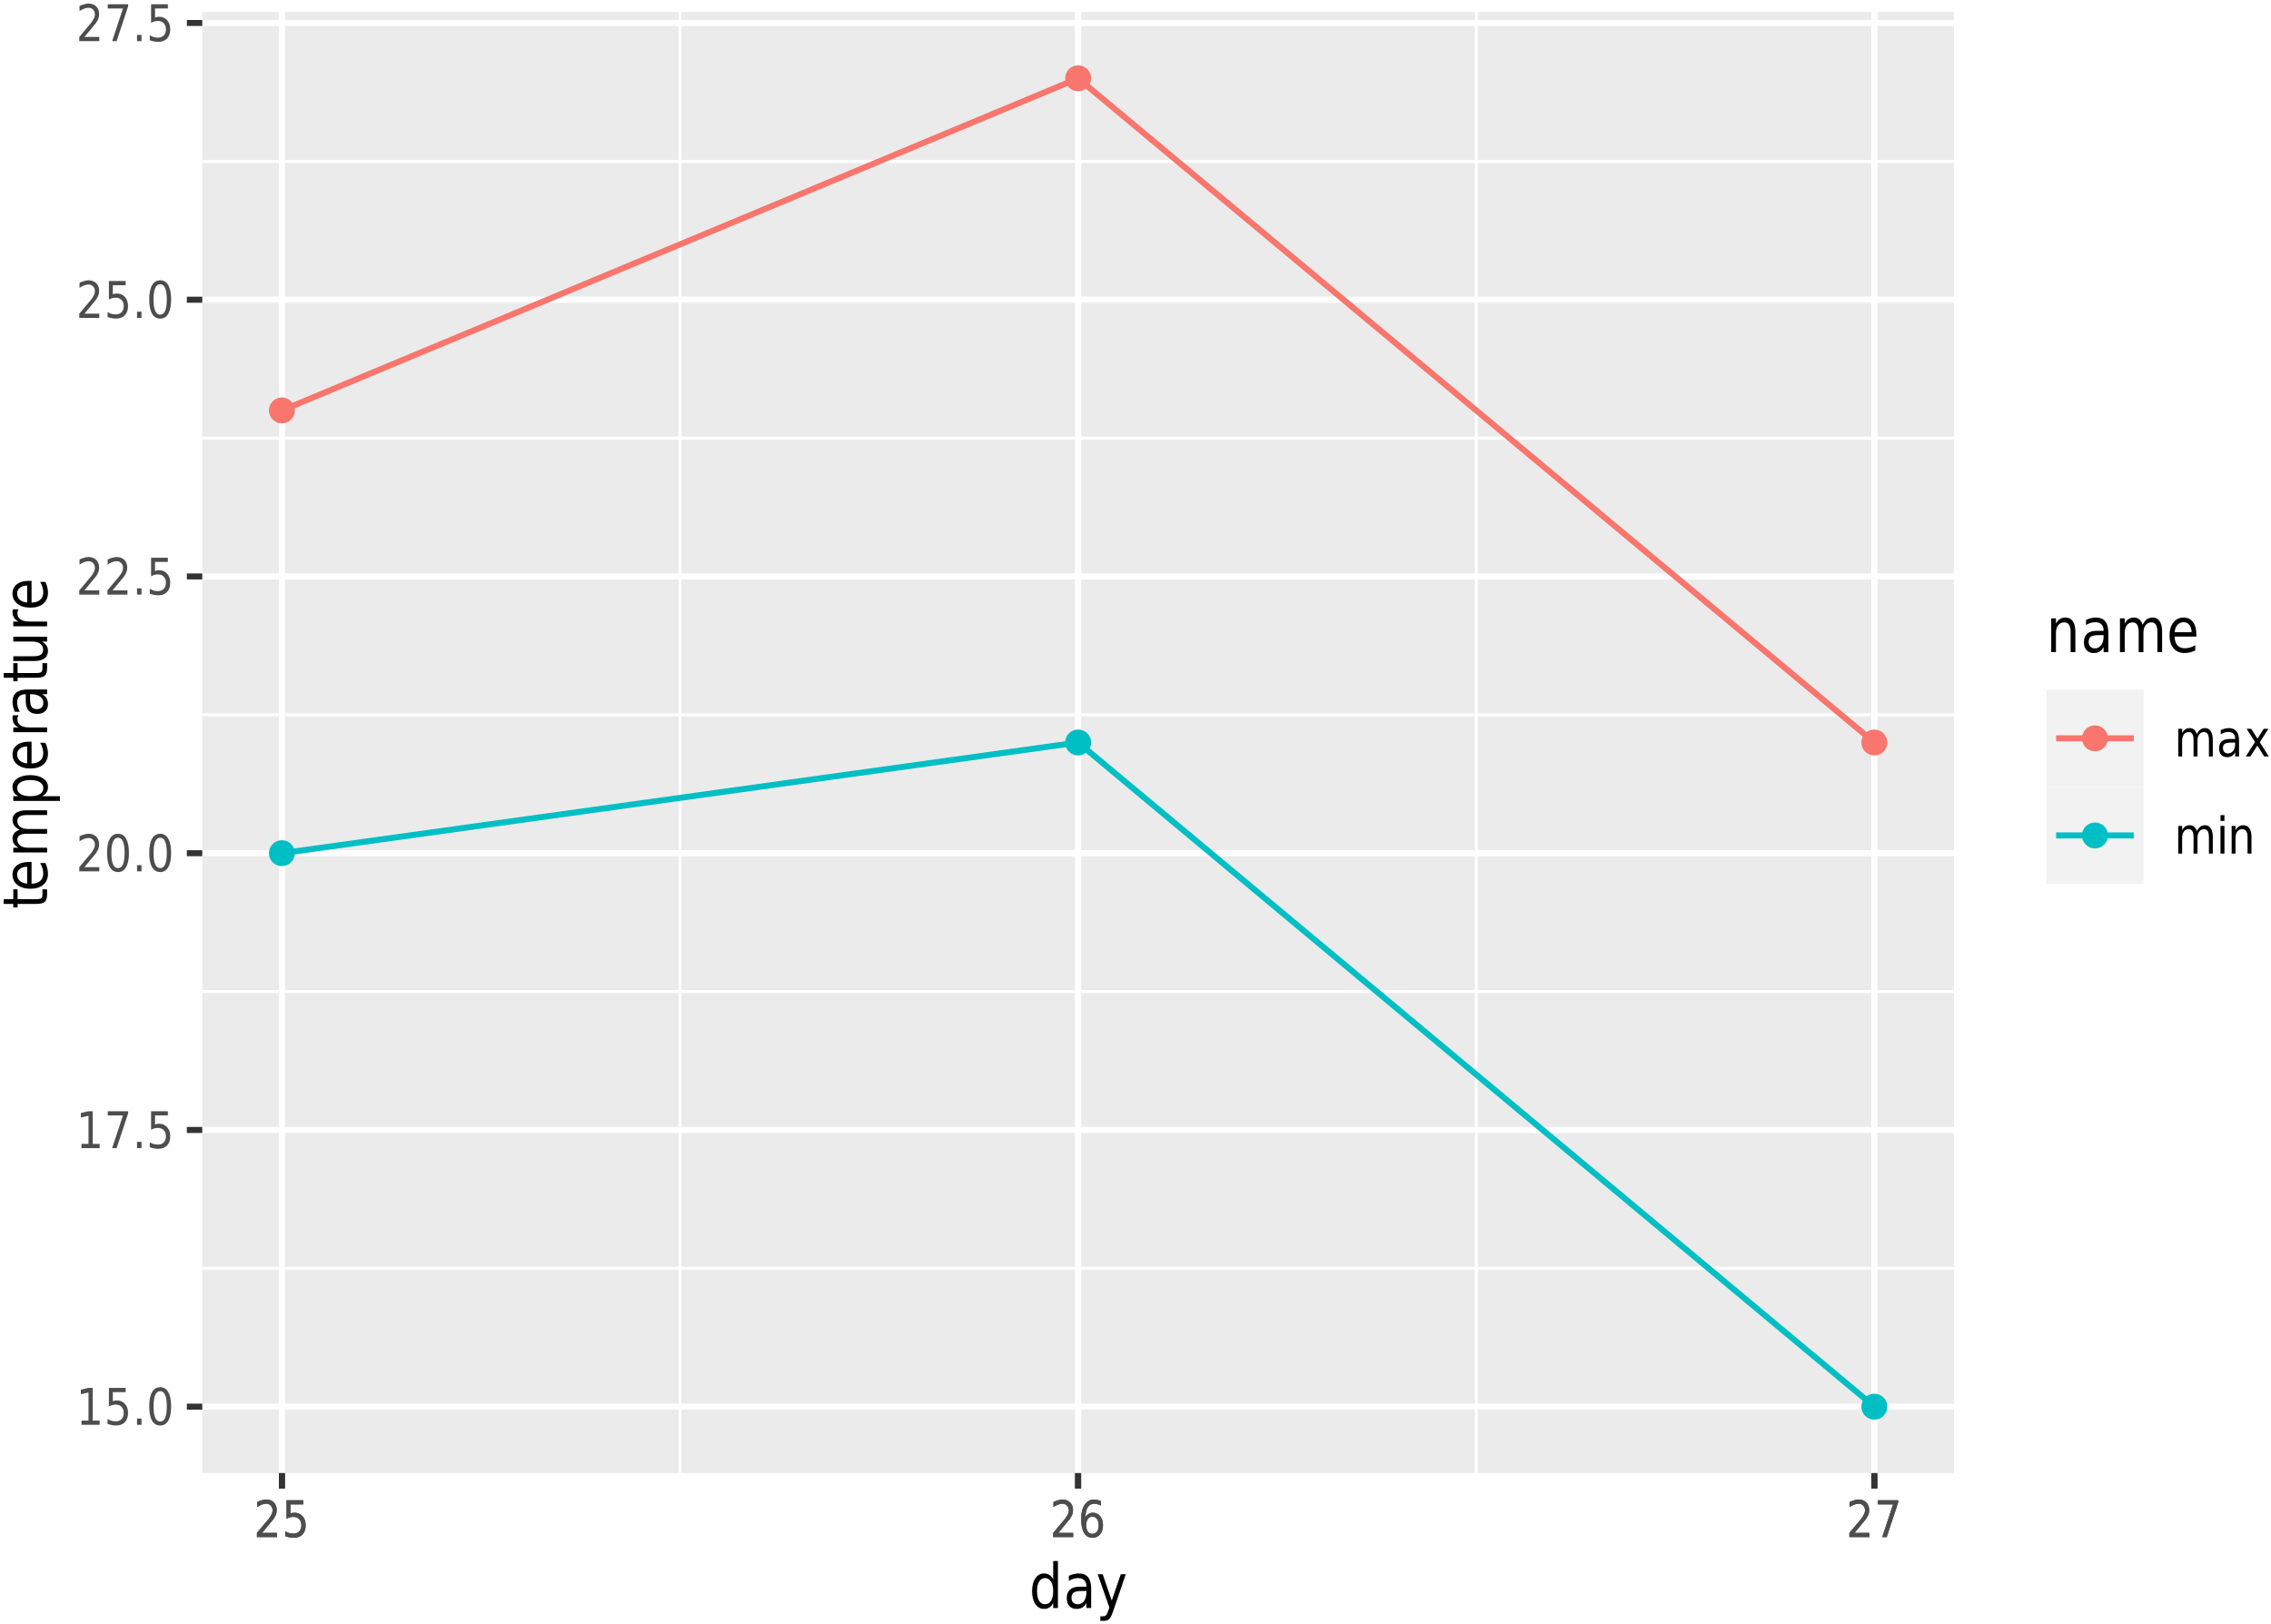 <?xml version="1.0" encoding="UTF-8"?>
<svg xmlns="http://www.w3.org/2000/svg" xmlns:xlink="http://www.w3.org/1999/xlink" width="404pt" height="289pt" viewBox="0 0 404 289" version="1.1">
<defs>
<g>
<symbol overflow="visible" id="glyph0-0">
<path style="stroke:none;" d="M 0.391 1.594 L 0.391 -6.344 L 4.234 -6.344 L 4.234 1.594 Z M 0.812 1.094 L 3.812 1.094 L 3.812 -5.844 L 0.812 -5.844 Z M 0.812 1.094 "/>
</symbol>
<symbol overflow="visible" id="glyph0-1">
<path style="stroke:none;" d="M 0.953 -0.75 L 2.203 -0.75 L 2.203 -5.75 L 0.844 -5.438 L 0.844 -6.25 L 2.188 -6.562 L 2.953 -6.562 L 2.953 -0.75 L 4.188 -0.75 L 4.188 0 L 0.953 0 Z M 0.953 -0.75 "/>
</symbol>
<symbol overflow="visible" id="glyph0-2">
<path style="stroke:none;" d="M 0.828 -6.562 L 3.812 -6.562 L 3.812 -5.812 L 1.531 -5.812 L 1.531 -4.203 C 1.633 -4.242 1.742 -4.273 1.859 -4.297 C 1.973 -4.328 2.082 -4.344 2.188 -4.344 C 2.812 -4.344 3.305 -4.141 3.672 -3.734 C 4.047 -3.336 4.234 -2.797 4.234 -2.109 C 4.234 -1.398 4.039 -0.848 3.656 -0.453 C 3.281 -0.066 2.754 0.125 2.078 0.125 C 1.836 0.125 1.594 0.098 1.344 0.047 C 1.102 0.004 0.852 -0.062 0.594 -0.156 L 0.594 -1.047 C 0.82 -0.898 1.055 -0.789 1.297 -0.719 C 1.535 -0.656 1.789 -0.625 2.062 -0.625 C 2.488 -0.625 2.828 -0.754 3.078 -1.016 C 3.336 -1.285 3.469 -1.648 3.469 -2.109 C 3.469 -2.566 3.336 -2.926 3.078 -3.188 C 2.828 -3.457 2.488 -3.594 2.062 -3.594 C 1.852 -3.594 1.645 -3.566 1.438 -3.516 C 1.238 -3.461 1.035 -3.379 0.828 -3.266 Z M 0.828 -6.562 "/>
</symbol>
<symbol overflow="visible" id="glyph0-3">
<path style="stroke:none;" d="M 0.828 -1.109 L 1.625 -1.109 L 1.625 0 L 0.828 0 Z M 0.828 -1.109 "/>
</symbol>
<symbol overflow="visible" id="glyph0-4">
<path style="stroke:none;" d="M 2.453 -5.984 C 2.055 -5.984 1.758 -5.754 1.562 -5.297 C 1.363 -4.848 1.266 -4.176 1.266 -3.281 C 1.266 -2.375 1.363 -1.695 1.562 -1.25 C 1.758 -0.801 2.055 -0.578 2.453 -0.578 C 2.848 -0.578 3.141 -0.801 3.328 -1.25 C 3.523 -1.695 3.625 -2.375 3.625 -3.281 C 3.625 -4.176 3.523 -4.848 3.328 -5.297 C 3.141 -5.754 2.848 -5.984 2.453 -5.984 Z M 2.453 -6.688 C 3.078 -6.688 3.555 -6.395 3.891 -5.812 C 4.223 -5.227 4.391 -4.383 4.391 -3.281 C 4.391 -2.176 4.223 -1.332 3.891 -0.75 C 3.555 -0.164 3.078 0.125 2.453 0.125 C 1.816 0.125 1.332 -0.164 1 -0.75 C 0.664 -1.332 0.5 -2.176 0.5 -3.281 C 0.5 -4.383 0.664 -5.227 1 -5.812 C 1.332 -6.395 1.816 -6.688 2.453 -6.688 Z M 2.453 -6.688 "/>
</symbol>
<symbol overflow="visible" id="glyph0-5">
<path style="stroke:none;" d="M 0.625 -6.562 L 4.25 -6.562 L 4.25 -6.188 L 2.203 0 L 1.406 0 L 3.328 -5.812 L 0.625 -5.812 Z M 0.625 -6.562 "/>
</symbol>
<symbol overflow="visible" id="glyph0-6">
<path style="stroke:none;" d="M 1.484 -0.75 L 4.125 -0.75 L 4.125 0 L 0.562 0 L 0.562 -0.75 C 0.852 -1.094 1.242 -1.555 1.734 -2.141 C 2.234 -2.734 2.551 -3.113 2.688 -3.281 C 2.926 -3.602 3.094 -3.875 3.188 -4.094 C 3.289 -4.32 3.344 -4.539 3.344 -4.75 C 3.344 -5.102 3.234 -5.391 3.016 -5.609 C 2.805 -5.828 2.535 -5.938 2.203 -5.938 C 1.961 -5.938 1.707 -5.883 1.438 -5.781 C 1.176 -5.688 0.898 -5.539 0.609 -5.344 L 0.609 -6.25 C 0.91 -6.383 1.191 -6.488 1.453 -6.562 C 1.723 -6.645 1.969 -6.688 2.188 -6.688 C 2.77 -6.688 3.234 -6.516 3.578 -6.172 C 3.922 -5.828 4.094 -5.375 4.094 -4.812 C 4.094 -4.539 4.051 -4.281 3.969 -4.031 C 3.883 -3.789 3.727 -3.508 3.5 -3.188 C 3.438 -3.102 3.234 -2.859 2.891 -2.453 C 2.555 -2.047 2.086 -1.477 1.484 -0.75 Z M 1.484 -0.75 "/>
</symbol>
<symbol overflow="visible" id="glyph0-7">
<path style="stroke:none;" d="M 2.547 -3.641 C 2.203 -3.641 1.93 -3.5 1.734 -3.219 C 1.535 -2.945 1.438 -2.578 1.438 -2.109 C 1.438 -1.629 1.535 -1.254 1.734 -0.984 C 1.93 -0.711 2.203 -0.578 2.547 -0.578 C 2.879 -0.578 3.145 -0.711 3.344 -0.984 C 3.551 -1.254 3.656 -1.629 3.656 -2.109 C 3.656 -2.578 3.551 -2.945 3.344 -3.219 C 3.145 -3.5 2.879 -3.641 2.547 -3.641 Z M 4.047 -6.422 L 4.047 -5.609 C 3.859 -5.711 3.664 -5.789 3.469 -5.844 C 3.281 -5.906 3.086 -5.938 2.891 -5.938 C 2.391 -5.938 2.004 -5.738 1.734 -5.344 C 1.473 -4.945 1.328 -4.348 1.297 -3.547 C 1.441 -3.797 1.625 -3.988 1.844 -4.125 C 2.07 -4.27 2.32 -4.344 2.594 -4.344 C 3.156 -4.344 3.598 -4.141 3.922 -3.734 C 4.254 -3.336 4.422 -2.797 4.422 -2.109 C 4.422 -1.43 4.25 -0.891 3.906 -0.484 C 3.562 -0.078 3.109 0.125 2.547 0.125 C 1.891 0.125 1.391 -0.164 1.047 -0.75 C 0.703 -1.332 0.531 -2.176 0.531 -3.281 C 0.531 -4.312 0.738 -5.133 1.156 -5.75 C 1.582 -6.375 2.148 -6.688 2.859 -6.688 C 3.055 -6.688 3.25 -6.66 3.438 -6.609 C 3.633 -6.566 3.836 -6.504 4.047 -6.422 Z M 4.047 -6.422 "/>
</symbol>
<symbol overflow="visible" id="glyph0-8">
<path style="stroke:none;" d="M 4 -3.984 C 4.176 -4.336 4.383 -4.602 4.625 -4.781 C 4.863 -4.957 5.145 -5.047 5.469 -5.047 C 5.914 -5.047 6.254 -4.863 6.484 -4.5 C 6.723 -4.145 6.844 -3.633 6.844 -2.969 L 6.844 0 L 6.156 0 L 6.156 -2.938 C 6.156 -3.414 6.082 -3.77 5.938 -4 C 5.789 -4.227 5.57 -4.344 5.281 -4.344 C 4.926 -4.344 4.645 -4.203 4.438 -3.922 C 4.227 -3.641 4.125 -3.258 4.125 -2.781 L 4.125 0 L 3.422 0 L 3.422 -2.938 C 3.422 -3.414 3.348 -3.77 3.203 -4 C 3.066 -4.227 2.848 -4.344 2.547 -4.344 C 2.191 -4.344 1.91 -4.203 1.703 -3.922 C 1.492 -3.641 1.391 -3.258 1.391 -2.781 L 1.391 0 L 0.703 0 L 0.703 -4.922 L 1.391 -4.922 L 1.391 -4.156 C 1.547 -4.457 1.734 -4.68 1.953 -4.828 C 2.18 -4.973 2.445 -5.047 2.75 -5.047 C 3.051 -5.047 3.312 -4.953 3.531 -4.766 C 3.75 -4.586 3.906 -4.328 4 -3.984 Z M 4 -3.984 "/>
</symbol>
<symbol overflow="visible" id="glyph0-9">
<path style="stroke:none;" d="M 2.641 -2.469 C 2.078 -2.469 1.688 -2.395 1.469 -2.25 C 1.258 -2.102 1.156 -1.848 1.156 -1.484 C 1.156 -1.203 1.234 -0.973 1.391 -0.797 C 1.555 -0.629 1.781 -0.547 2.062 -0.547 C 2.445 -0.547 2.754 -0.703 2.984 -1.016 C 3.211 -1.336 3.328 -1.766 3.328 -2.297 L 3.328 -2.469 Z M 4.016 -2.812 L 4.016 0 L 3.328 0 L 3.328 -0.75 C 3.172 -0.445 2.973 -0.223 2.734 -0.078 C 2.504 0.055 2.219 0.125 1.875 0.125 C 1.438 0.125 1.094 -0.016 0.844 -0.297 C 0.594 -0.578 0.469 -0.957 0.469 -1.438 C 0.469 -1.988 0.625 -2.406 0.938 -2.688 C 1.258 -2.969 1.734 -3.109 2.359 -3.109 L 3.328 -3.109 L 3.328 -3.188 C 3.328 -3.562 3.223 -3.848 3.016 -4.047 C 2.805 -4.254 2.508 -4.359 2.125 -4.359 C 1.883 -4.359 1.648 -4.32 1.422 -4.25 C 1.203 -4.188 0.984 -4.086 0.766 -3.953 L 0.766 -4.703 C 1.023 -4.816 1.27 -4.898 1.5 -4.953 C 1.738 -5.016 1.973 -5.047 2.203 -5.047 C 2.816 -5.047 3.27 -4.859 3.562 -4.484 C 3.863 -4.117 4.016 -3.562 4.016 -2.812 Z M 4.016 -2.812 "/>
</symbol>
<symbol overflow="visible" id="glyph0-10">
<path style="stroke:none;" d="M 4.234 -4.922 L 2.703 -2.531 L 4.312 0 L 3.484 0 L 2.266 -1.938 L 1.031 0 L 0.219 0 L 1.859 -2.578 L 0.359 -4.922 L 1.172 -4.922 L 2.297 -3.172 L 3.406 -4.922 Z M 4.234 -4.922 "/>
</symbol>
<symbol overflow="visible" id="glyph0-11">
<path style="stroke:none;" d="M 0.719 -4.922 L 1.422 -4.922 L 1.422 0 L 0.719 0 Z M 0.719 -6.844 L 1.422 -6.844 L 1.422 -5.812 L 0.719 -5.812 Z M 0.719 -6.844 "/>
</symbol>
<symbol overflow="visible" id="glyph0-12">
<path style="stroke:none;" d="M 4.234 -2.969 L 4.234 0 L 3.531 0 L 3.531 -2.938 C 3.531 -3.406 3.453 -3.754 3.297 -3.984 C 3.141 -4.223 2.91 -4.344 2.609 -4.344 C 2.234 -4.344 1.938 -4.203 1.719 -3.922 C 1.5 -3.641 1.391 -3.258 1.391 -2.781 L 1.391 0 L 0.703 0 L 0.703 -4.922 L 1.391 -4.922 L 1.391 -4.156 C 1.555 -4.445 1.75 -4.664 1.969 -4.812 C 2.195 -4.969 2.457 -5.047 2.75 -5.047 C 3.238 -5.047 3.609 -4.867 3.859 -4.516 C 4.109 -4.16 4.234 -3.645 4.234 -2.969 Z M 4.234 -2.969 "/>
</symbol>
<symbol overflow="visible" id="glyph1-0">
<path style="stroke:none;" d="M 0.469 1.938 L 0.469 -7.75 L 5.172 -7.75 L 5.172 1.938 Z M 1 1.328 L 4.641 1.328 L 4.641 -7.141 L 1 -7.141 Z M 1 1.328 "/>
</symbol>
<symbol overflow="visible" id="glyph1-1">
<path style="stroke:none;" d="M 4.266 -5.109 L 4.266 -8.359 L 5.109 -8.359 L 5.109 0 L 4.266 0 L 4.266 -0.906 C 4.086 -0.539 3.863 -0.27 3.594 -0.094 C 3.32 0.07 3 0.156 2.625 0.156 C 2 0.156 1.488 -0.129 1.094 -0.703 C 0.707 -1.285 0.516 -2.051 0.516 -3 C 0.516 -3.945 0.707 -4.707 1.094 -5.281 C 1.488 -5.863 2 -6.156 2.625 -6.156 C 3 -6.156 3.32 -6.066 3.594 -5.891 C 3.863 -5.723 4.086 -5.461 4.266 -5.109 Z M 1.391 -3 C 1.391 -2.27 1.516 -1.695 1.766 -1.281 C 2.023 -0.875 2.379 -0.672 2.828 -0.672 C 3.273 -0.672 3.625 -0.875 3.875 -1.281 C 4.133 -1.695 4.266 -2.27 4.266 -3 C 4.266 -3.727 4.133 -4.297 3.875 -4.703 C 3.625 -5.117 3.273 -5.328 2.828 -5.328 C 2.379 -5.328 2.023 -5.117 1.766 -4.703 C 1.516 -4.297 1.391 -3.727 1.391 -3 Z M 1.391 -3 "/>
</symbol>
<symbol overflow="visible" id="glyph1-2">
<path style="stroke:none;" d="M 3.219 -3.031 C 2.539 -3.031 2.066 -2.938 1.797 -2.75 C 1.535 -2.562 1.406 -2.25 1.406 -1.812 C 1.406 -1.469 1.504 -1.191 1.703 -0.984 C 1.898 -0.773 2.172 -0.672 2.516 -0.672 C 2.984 -0.672 3.359 -0.863 3.641 -1.25 C 3.922 -1.645 4.062 -2.16 4.062 -2.797 L 4.062 -3.031 Z M 4.906 -3.438 L 4.906 0 L 4.062 0 L 4.062 -0.906 C 3.875 -0.539 3.633 -0.27 3.344 -0.094 C 3.051 0.07 2.695 0.156 2.281 0.156 C 1.758 0.156 1.344 -0.016 1.031 -0.359 C 0.719 -0.703 0.562 -1.164 0.562 -1.75 C 0.562 -2.426 0.754 -2.938 1.141 -3.281 C 1.535 -3.625 2.113 -3.797 2.875 -3.797 L 4.062 -3.797 L 4.062 -3.891 C 4.062 -4.348 3.93 -4.703 3.672 -4.953 C 3.422 -5.203 3.066 -5.328 2.609 -5.328 C 2.305 -5.328 2.016 -5.285 1.734 -5.203 C 1.461 -5.117 1.195 -4.992 0.938 -4.828 L 0.938 -5.734 C 1.25 -5.879 1.551 -5.984 1.844 -6.047 C 2.133 -6.117 2.414 -6.156 2.688 -6.156 C 3.438 -6.156 3.992 -5.93 4.359 -5.484 C 4.723 -5.035 4.906 -4.352 4.906 -3.438 Z M 4.906 -3.438 "/>
</symbol>
<symbol overflow="visible" id="glyph1-3">
<path style="stroke:none;" d="M 3.031 0.562 C 2.789 1.281 2.555 1.742 2.328 1.953 C 2.098 2.172 1.797 2.281 1.422 2.281 L 0.75 2.281 L 0.75 1.469 L 1.234 1.469 C 1.473 1.469 1.656 1.398 1.781 1.266 C 1.906 1.141 2.047 0.836 2.203 0.359 L 2.359 -0.094 L 0.281 -6.016 L 1.172 -6.016 L 2.781 -1.312 L 4.391 -6.016 L 5.281 -6.016 Z M 3.031 0.562 "/>
</symbol>
<symbol overflow="visible" id="glyph1-4">
<path style="stroke:none;" d="M 5.156 -3.625 L 5.156 0 L 4.312 0 L 4.312 -3.594 C 4.312 -4.164 4.219 -4.594 4.031 -4.875 C 3.844 -5.156 3.555 -5.297 3.172 -5.297 C 2.723 -5.297 2.363 -5.125 2.094 -4.781 C 1.832 -4.445 1.703 -3.988 1.703 -3.406 L 1.703 0 L 0.859 0 L 0.859 -6.016 L 1.703 -6.016 L 1.703 -5.078 C 1.898 -5.441 2.133 -5.711 2.406 -5.891 C 2.688 -6.066 3.004 -6.156 3.359 -6.156 C 3.953 -6.156 4.398 -5.941 4.703 -5.516 C 5.004 -5.086 5.156 -4.457 5.156 -3.625 Z M 5.156 -3.625 "/>
</symbol>
<symbol overflow="visible" id="glyph1-5">
<path style="stroke:none;" d="M 4.891 -4.859 C 5.098 -5.305 5.348 -5.633 5.641 -5.844 C 5.941 -6.051 6.289 -6.156 6.688 -6.156 C 7.219 -6.156 7.629 -5.938 7.922 -5.5 C 8.211 -5.062 8.359 -4.438 8.359 -3.625 L 8.359 0 L 7.516 0 L 7.516 -3.594 C 7.516 -4.176 7.426 -4.602 7.25 -4.875 C 7.07 -5.156 6.805 -5.297 6.453 -5.297 C 6.016 -5.297 5.664 -5.125 5.406 -4.781 C 5.156 -4.445 5.031 -3.988 5.031 -3.406 L 5.031 0 L 4.188 0 L 4.188 -3.594 C 4.188 -4.176 4.098 -4.602 3.922 -4.875 C 3.742 -5.156 3.473 -5.297 3.109 -5.297 C 2.68 -5.297 2.336 -5.125 2.078 -4.781 C 1.828 -4.445 1.703 -3.988 1.703 -3.406 L 1.703 0 L 0.859 0 L 0.859 -6.016 L 1.703 -6.016 L 1.703 -5.078 C 1.898 -5.453 2.129 -5.723 2.391 -5.891 C 2.66 -6.066 2.984 -6.156 3.359 -6.156 C 3.734 -6.156 4.051 -6.047 4.312 -5.828 C 4.57 -5.609 4.766 -5.285 4.891 -4.859 Z M 4.891 -4.859 "/>
</symbol>
<symbol overflow="visible" id="glyph1-6">
<path style="stroke:none;" d="M 5.281 -3.25 L 5.281 -2.766 L 1.406 -2.766 C 1.438 -2.086 1.609 -1.57 1.922 -1.219 C 2.234 -0.863 2.672 -0.688 3.234 -0.688 C 3.555 -0.688 3.867 -0.734 4.172 -0.828 C 4.484 -0.922 4.789 -1.055 5.094 -1.234 L 5.094 -0.312 C 4.789 -0.156 4.477 -0.039 4.156 0.031 C 3.832 0.113 3.508 0.156 3.188 0.156 C 2.363 0.156 1.711 -0.117 1.234 -0.672 C 0.754 -1.234 0.516 -1.992 0.516 -2.953 C 0.516 -3.93 0.742 -4.707 1.203 -5.281 C 1.66 -5.863 2.273 -6.156 3.047 -6.156 C 3.734 -6.156 4.273 -5.895 4.672 -5.375 C 5.078 -4.852 5.281 -4.145 5.281 -3.25 Z M 4.438 -3.547 C 4.438 -4.086 4.305 -4.52 4.047 -4.844 C 3.797 -5.164 3.461 -5.328 3.047 -5.328 C 2.578 -5.328 2.203 -5.172 1.922 -4.859 C 1.641 -4.547 1.473 -4.109 1.422 -3.547 Z M 4.438 -3.547 "/>
</symbol>
<symbol overflow="visible" id="glyph2-0">
<path style="stroke:none;" d="M 1.938 -0.469 L -7.75 -0.469 L -7.75 -5.172 L 1.938 -5.172 Z M 1.328 -1 L 1.328 -4.641 L -7.141 -4.641 L -7.141 -1 Z M 1.328 -1 "/>
</symbol>
<symbol overflow="visible" id="glyph2-1">
<path style="stroke:none;" d="M -7.719 -1.719 L -6.016 -1.719 L -6.016 -3.469 L -5.25 -3.469 L -5.25 -1.719 L -1.984 -1.719 C -1.492 -1.719 -1.176 -1.773 -1.031 -1.891 C -0.895 -2.004 -0.828 -2.238 -0.828 -2.594 L -0.828 -3.469 L 0 -3.469 L 0 -2.594 C 0 -1.938 -0.141 -1.484 -0.422 -1.234 C -0.711 -0.992 -1.234 -0.875 -1.984 -0.875 L -5.25 -0.875 L -5.25 -0.25 L -6.016 -0.25 L -6.016 -0.875 L -7.719 -0.875 Z M -7.719 -1.719 "/>
</symbol>
<symbol overflow="visible" id="glyph2-2">
<path style="stroke:none;" d="M -3.25 -5.281 L -2.766 -5.281 L -2.766 -1.406 C -2.086 -1.438 -1.57 -1.609 -1.219 -1.922 C -0.863 -2.234 -0.688 -2.672 -0.688 -3.234 C -0.688 -3.555 -0.734 -3.867 -0.828 -4.172 C -0.922 -4.484 -1.055 -4.789 -1.234 -5.094 L -0.312 -5.094 C -0.156 -4.789 -0.039 -4.477 0.031 -4.156 C 0.113 -3.832 0.156 -3.508 0.156 -3.188 C 0.156 -2.363 -0.117 -1.711 -0.672 -1.234 C -1.234 -0.754 -1.992 -0.516 -2.953 -0.516 C -3.93 -0.516 -4.707 -0.742 -5.281 -1.203 C -5.863 -1.66 -6.156 -2.273 -6.156 -3.047 C -6.156 -3.734 -5.895 -4.273 -5.375 -4.672 C -4.852 -5.078 -4.145 -5.281 -3.25 -5.281 Z M -3.547 -4.438 C -4.086 -4.438 -4.52 -4.305 -4.844 -4.047 C -5.164 -3.797 -5.328 -3.461 -5.328 -3.047 C -5.328 -2.578 -5.172 -2.203 -4.859 -1.922 C -4.547 -1.641 -4.109 -1.473 -3.547 -1.422 Z M -3.547 -4.438 "/>
</symbol>
<symbol overflow="visible" id="glyph2-3">
<path style="stroke:none;" d="M -4.859 -4.891 C -5.305 -5.098 -5.633 -5.348 -5.844 -5.641 C -6.051 -5.941 -6.156 -6.289 -6.156 -6.688 C -6.156 -7.219 -5.938 -7.629 -5.5 -7.922 C -5.062 -8.211 -4.438 -8.359 -3.625 -8.359 L 0 -8.359 L 0 -7.516 L -3.594 -7.516 C -4.176 -7.516 -4.602 -7.426 -4.875 -7.25 C -5.156 -7.07 -5.297 -6.805 -5.297 -6.453 C -5.297 -6.016 -5.125 -5.664 -4.781 -5.406 C -4.445 -5.156 -3.988 -5.031 -3.406 -5.031 L 0 -5.031 L 0 -4.188 L -3.594 -4.188 C -4.176 -4.188 -4.602 -4.098 -4.875 -3.922 C -5.156 -3.742 -5.297 -3.473 -5.297 -3.109 C -5.297 -2.68 -5.125 -2.336 -4.781 -2.078 C -4.445 -1.828 -3.988 -1.703 -3.406 -1.703 L 0 -1.703 L 0 -0.859 L -6.016 -0.859 L -6.016 -1.703 L -5.078 -1.703 C -5.453 -1.898 -5.723 -2.129 -5.891 -2.391 C -6.066 -2.66 -6.156 -2.984 -6.156 -3.359 C -6.156 -3.734 -6.047 -4.051 -5.828 -4.312 C -5.609 -4.57 -5.285 -4.766 -4.859 -4.891 Z M -4.859 -4.891 "/>
</symbol>
<symbol overflow="visible" id="glyph2-4">
<path style="stroke:none;" d="M -0.906 -1.703 L 2.281 -1.703 L 2.281 -0.859 L -6.016 -0.859 L -6.016 -1.703 L -5.109 -1.703 C -5.461 -1.879 -5.723 -2.102 -5.891 -2.375 C -6.066 -2.645 -6.156 -2.969 -6.156 -3.344 C -6.156 -3.969 -5.863 -4.473 -5.281 -4.859 C -4.707 -5.254 -3.945 -5.453 -3 -5.453 C -2.051 -5.453 -1.285 -5.254 -0.703 -4.859 C -0.129 -4.473 0.156 -3.969 0.156 -3.344 C 0.156 -2.969 0.07 -2.645 -0.094 -2.375 C -0.27 -2.102 -0.539 -1.879 -0.906 -1.703 Z M -3 -4.578 C -3.727 -4.578 -4.297 -4.445 -4.703 -4.188 C -5.117 -3.938 -5.328 -3.586 -5.328 -3.141 C -5.328 -2.691 -5.117 -2.336 -4.703 -2.078 C -4.297 -1.828 -3.727 -1.703 -3 -1.703 C -2.27 -1.703 -1.695 -1.828 -1.281 -2.078 C -0.875 -2.336 -0.672 -2.691 -0.672 -3.141 C -0.672 -3.586 -0.875 -3.938 -1.281 -4.188 C -1.695 -4.445 -2.27 -4.578 -3 -4.578 Z M -3 -4.578 "/>
</symbol>
<symbol overflow="visible" id="glyph2-5">
<path style="stroke:none;" d="M -5.094 -3.875 C -5.156 -3.77 -5.203 -3.66 -5.234 -3.547 C -5.266 -3.441 -5.281 -3.32 -5.281 -3.188 C -5.281 -2.707 -5.098 -2.336 -4.734 -2.078 C -4.367 -1.828 -3.848 -1.703 -3.172 -1.703 L 0 -1.703 L 0 -0.859 L -6.016 -0.859 L -6.016 -1.703 L -5.078 -1.703 C -5.441 -1.879 -5.711 -2.109 -5.891 -2.391 C -6.066 -2.68 -6.156 -3.031 -6.156 -3.438 C -6.156 -3.488 -6.148 -3.551 -6.141 -3.625 C -6.141 -3.695 -6.129 -3.773 -6.109 -3.859 Z M -5.094 -3.875 "/>
</symbol>
<symbol overflow="visible" id="glyph2-6">
<path style="stroke:none;" d="M -3.031 -3.219 C -3.031 -2.539 -2.938 -2.066 -2.75 -1.797 C -2.562 -1.535 -2.25 -1.406 -1.812 -1.406 C -1.469 -1.406 -1.191 -1.504 -0.984 -1.703 C -0.773 -1.898 -0.672 -2.172 -0.672 -2.516 C -0.672 -2.984 -0.863 -3.359 -1.25 -3.641 C -1.645 -3.922 -2.16 -4.062 -2.797 -4.062 L -3.031 -4.062 Z M -3.438 -4.906 L 0 -4.906 L 0 -4.062 L -0.906 -4.062 C -0.539 -3.875 -0.27 -3.633 -0.094 -3.344 C 0.07 -3.051 0.156 -2.695 0.156 -2.281 C 0.156 -1.758 -0.016 -1.344 -0.359 -1.031 C -0.703 -0.719 -1.164 -0.562 -1.75 -0.562 C -2.426 -0.562 -2.938 -0.754 -3.281 -1.141 C -3.625 -1.535 -3.797 -2.113 -3.797 -2.875 L -3.797 -4.062 L -3.891 -4.062 C -4.348 -4.062 -4.703 -3.93 -4.953 -3.672 C -5.203 -3.422 -5.328 -3.066 -5.328 -2.609 C -5.328 -2.305 -5.285 -2.016 -5.203 -1.734 C -5.117 -1.461 -4.992 -1.195 -4.828 -0.938 L -5.734 -0.938 C -5.879 -1.25 -5.984 -1.551 -6.047 -1.844 C -6.117 -2.133 -6.156 -2.414 -6.156 -2.688 C -6.156 -3.438 -5.93 -3.992 -5.484 -4.359 C -5.035 -4.723 -4.352 -4.906 -3.438 -4.906 Z M -3.438 -4.906 "/>
</symbol>
<symbol overflow="visible" id="glyph2-7">
<path style="stroke:none;" d="M -2.375 -0.797 L -6.016 -0.797 L -6.016 -1.641 L -2.406 -1.641 C -1.844 -1.641 -1.414 -1.734 -1.125 -1.922 C -0.844 -2.117 -0.703 -2.406 -0.703 -2.781 C -0.703 -3.238 -0.867 -3.598 -1.203 -3.859 C -1.547 -4.129 -2.016 -4.266 -2.609 -4.266 L -6.016 -4.266 L -6.016 -5.109 L 0 -5.109 L 0 -4.266 L -0.922 -4.266 C -0.555 -4.055 -0.285 -3.816 -0.109 -3.547 C 0.066 -3.273 0.156 -2.961 0.156 -2.609 C 0.156 -2.016 -0.055 -1.562 -0.484 -1.25 C -0.922 -0.945 -1.551 -0.797 -2.375 -0.797 Z M -6.156 -2.922 Z M -6.156 -2.922 "/>
</symbol>
</g>
<clipPath id="clip1">
  <path d="M 35.98 2.121 L 347.602 2.121 L 347.602 262.09 L 35.98 262.09 Z M 35.98 2.121 "/>
</clipPath>
<clipPath id="clip2">
  <path d="M 35.98 225 L 347.602 225 L 347.602 226 L 35.98 226 Z M 35.98 225 "/>
</clipPath>
<clipPath id="clip3">
  <path d="M 35.98 176 L 347.602 176 L 347.602 177 L 35.98 177 Z M 35.98 176 "/>
</clipPath>
<clipPath id="clip4">
  <path d="M 35.98 126 L 347.602 126 L 347.602 128 L 35.98 128 Z M 35.98 126 "/>
</clipPath>
<clipPath id="clip5">
  <path d="M 35.98 77 L 347.602 77 L 347.602 79 L 35.98 79 Z M 35.98 77 "/>
</clipPath>
<clipPath id="clip6">
  <path d="M 35.98 28 L 347.602 28 L 347.602 29 L 35.98 29 Z M 35.98 28 "/>
</clipPath>
<clipPath id="clip7">
  <path d="M 120 2.121 L 122 2.121 L 122 262.09 L 120 262.09 Z M 120 2.121 "/>
</clipPath>
<clipPath id="clip8">
  <path d="M 262 2.121 L 263 2.121 L 263 262.09 L 262 262.09 Z M 262 2.121 "/>
</clipPath>
<clipPath id="clip9">
  <path d="M 35.98 249 L 347.602 249 L 347.602 251 L 35.98 251 Z M 35.98 249 "/>
</clipPath>
<clipPath id="clip10">
  <path d="M 35.98 200 L 347.602 200 L 347.602 202 L 35.98 202 Z M 35.98 200 "/>
</clipPath>
<clipPath id="clip11">
  <path d="M 35.98 151 L 347.602 151 L 347.602 153 L 35.98 153 Z M 35.98 151 "/>
</clipPath>
<clipPath id="clip12">
  <path d="M 35.98 102 L 347.602 102 L 347.602 104 L 35.98 104 Z M 35.98 102 "/>
</clipPath>
<clipPath id="clip13">
  <path d="M 35.98 52 L 347.602 52 L 347.602 54 L 35.98 54 Z M 35.98 52 "/>
</clipPath>
<clipPath id="clip14">
  <path d="M 35.98 3 L 347.602 3 L 347.602 5 L 35.98 5 Z M 35.98 3 "/>
</clipPath>
<clipPath id="clip15">
  <path d="M 49 2.121 L 51 2.121 L 51 262.09 L 49 262.09 Z M 49 2.121 "/>
</clipPath>
<clipPath id="clip16">
  <path d="M 191 2.121 L 193 2.121 L 193 262.09 L 191 262.09 Z M 191 2.121 "/>
</clipPath>
<clipPath id="clip17">
  <path d="M 332 2.121 L 334 2.121 L 334 262.09 L 332 262.09 Z M 332 2.121 "/>
</clipPath>
</defs>
<g id="surface1">
<rect x="0" y="0" width="404" height="289" style="fill:rgb(100%,100%,100%);fill-opacity:1;stroke:none;"/>
<path style="fill:none;stroke-width:1.07;stroke-linecap:round;stroke-linejoin:round;stroke:rgb(100%,100%,100%);stroke-opacity:1;stroke-miterlimit:10;" d="M 0 0 L 419.762 0 L 419.762 297.359 L 0 297.359 Z M 0 0 " transform="matrix(1,0,0,-1,-5,294)"/>
<g clip-path="url(#clip1)" clip-rule="nonzero">
<path style=" stroke:none;fill-rule:nonzero;fill:rgb(92.157%,92.157%,92.157%);fill-opacity:1;" d="M 35.98 262.09 L 347.602 262.09 L 347.602 2.121 L 35.98 2.121 Z M 35.98 262.09 "/>
</g>
<g clip-path="url(#clip2)" clip-rule="nonzero">
<path style="fill:none;stroke-width:0.53;stroke-linecap:butt;stroke-linejoin:round;stroke:rgb(100%,100%,100%);stroke-opacity:1;stroke-miterlimit:10;" d="M 40.98 68.352 L 352.602 68.352 " transform="matrix(1,0,0,-1,-5,294)"/>
</g>
<g clip-path="url(#clip3)" clip-rule="nonzero">
<path style="fill:none;stroke-width:0.53;stroke-linecap:butt;stroke-linejoin:round;stroke:rgb(100%,100%,100%);stroke-opacity:1;stroke-miterlimit:10;" d="M 40.98 117.578 L 352.602 117.578 " transform="matrix(1,0,0,-1,-5,294)"/>
</g>
<g clip-path="url(#clip4)" clip-rule="nonzero">
<path style="fill:none;stroke-width:0.53;stroke-linecap:butt;stroke-linejoin:round;stroke:rgb(100%,100%,100%);stroke-opacity:1;stroke-miterlimit:10;" d="M 40.98 166.82 L 352.602 166.82 " transform="matrix(1,0,0,-1,-5,294)"/>
</g>
<g clip-path="url(#clip5)" clip-rule="nonzero">
<path style="fill:none;stroke-width:0.53;stroke-linecap:butt;stroke-linejoin:round;stroke:rgb(100%,100%,100%);stroke-opacity:1;stroke-miterlimit:10;" d="M 40.98 216.059 L 352.602 216.059 " transform="matrix(1,0,0,-1,-5,294)"/>
</g>
<g clip-path="url(#clip6)" clip-rule="nonzero">
<path style="fill:none;stroke-width:0.53;stroke-linecap:butt;stroke-linejoin:round;stroke:rgb(100%,100%,100%);stroke-opacity:1;stroke-miterlimit:10;" d="M 40.98 265.289 L 352.602 265.289 " transform="matrix(1,0,0,-1,-5,294)"/>
</g>
<g clip-path="url(#clip7)" clip-rule="nonzero">
<path style="fill:none;stroke-width:0.53;stroke-linecap:butt;stroke-linejoin:round;stroke:rgb(100%,100%,100%);stroke-opacity:1;stroke-miterlimit:10;" d="M 125.969 31.91 L 125.969 291.879 " transform="matrix(1,0,0,-1,-5,294)"/>
</g>
<g clip-path="url(#clip8)" clip-rule="nonzero">
<path style="fill:none;stroke-width:0.53;stroke-linecap:butt;stroke-linejoin:round;stroke:rgb(100%,100%,100%);stroke-opacity:1;stroke-miterlimit:10;" d="M 267.621 31.91 L 267.621 291.879 " transform="matrix(1,0,0,-1,-5,294)"/>
</g>
<g clip-path="url(#clip9)" clip-rule="nonzero">
<path style="fill:none;stroke-width:1.07;stroke-linecap:butt;stroke-linejoin:round;stroke:rgb(100%,100%,100%);stroke-opacity:1;stroke-miterlimit:10;" d="M 40.98 43.73 L 352.602 43.73 " transform="matrix(1,0,0,-1,-5,294)"/>
</g>
<g clip-path="url(#clip10)" clip-rule="nonzero">
<path style="fill:none;stroke-width:1.07;stroke-linecap:butt;stroke-linejoin:round;stroke:rgb(100%,100%,100%);stroke-opacity:1;stroke-miterlimit:10;" d="M 40.98 92.961 L 352.602 92.961 " transform="matrix(1,0,0,-1,-5,294)"/>
</g>
<g clip-path="url(#clip11)" clip-rule="nonzero">
<path style="fill:none;stroke-width:1.07;stroke-linecap:butt;stroke-linejoin:round;stroke:rgb(100%,100%,100%);stroke-opacity:1;stroke-miterlimit:10;" d="M 40.98 142.199 L 352.602 142.199 " transform="matrix(1,0,0,-1,-5,294)"/>
</g>
<g clip-path="url(#clip12)" clip-rule="nonzero">
<path style="fill:none;stroke-width:1.07;stroke-linecap:butt;stroke-linejoin:round;stroke:rgb(100%,100%,100%);stroke-opacity:1;stroke-miterlimit:10;" d="M 40.98 191.441 L 352.602 191.441 " transform="matrix(1,0,0,-1,-5,294)"/>
</g>
<g clip-path="url(#clip13)" clip-rule="nonzero">
<path style="fill:none;stroke-width:1.07;stroke-linecap:butt;stroke-linejoin:round;stroke:rgb(100%,100%,100%);stroke-opacity:1;stroke-miterlimit:10;" d="M 40.98 240.672 L 352.602 240.672 " transform="matrix(1,0,0,-1,-5,294)"/>
</g>
<g clip-path="url(#clip14)" clip-rule="nonzero">
<path style="fill:none;stroke-width:1.07;stroke-linecap:butt;stroke-linejoin:round;stroke:rgb(100%,100%,100%);stroke-opacity:1;stroke-miterlimit:10;" d="M 40.98 289.91 L 352.602 289.91 " transform="matrix(1,0,0,-1,-5,294)"/>
</g>
<g clip-path="url(#clip15)" clip-rule="nonzero">
<path style="fill:none;stroke-width:1.07;stroke-linecap:butt;stroke-linejoin:round;stroke:rgb(100%,100%,100%);stroke-opacity:1;stroke-miterlimit:10;" d="M 55.148 31.91 L 55.148 291.879 " transform="matrix(1,0,0,-1,-5,294)"/>
<path style="fill:none;stroke-width:1.07;stroke-linecap:butt;stroke-linejoin:round;stroke:rgb(100%,100%,100%);stroke-opacity:1;stroke-miterlimit:10;" d="M 55.148 31.91 L 55.148 291.879 " transform="matrix(1,0,0,-1,-5,294)"/>
</g>
<g clip-path="url(#clip16)" clip-rule="nonzero">
<path style="fill:none;stroke-width:1.07;stroke-linecap:butt;stroke-linejoin:round;stroke:rgb(100%,100%,100%);stroke-opacity:1;stroke-miterlimit:10;" d="M 196.789 31.91 L 196.789 291.879 " transform="matrix(1,0,0,-1,-5,294)"/>
<path style="fill:none;stroke-width:1.07;stroke-linecap:butt;stroke-linejoin:round;stroke:rgb(100%,100%,100%);stroke-opacity:1;stroke-miterlimit:10;" d="M 196.789 31.91 L 196.789 291.879 " transform="matrix(1,0,0,-1,-5,294)"/>
</g>
<g clip-path="url(#clip17)" clip-rule="nonzero">
<path style="fill:none;stroke-width:1.07;stroke-linecap:butt;stroke-linejoin:round;stroke:rgb(100%,100%,100%);stroke-opacity:1;stroke-miterlimit:10;" d="M 338.441 31.91 L 338.441 291.879 " transform="matrix(1,0,0,-1,-5,294)"/>
<path style="fill:none;stroke-width:1.07;stroke-linecap:butt;stroke-linejoin:round;stroke:rgb(100%,100%,100%);stroke-opacity:1;stroke-miterlimit:10;" d="M 338.441 31.91 L 338.441 291.879 " transform="matrix(1,0,0,-1,-5,294)"/>
</g>
<path style="fill-rule:nonzero;fill:rgb(0%,74.902%,76.863%);fill-opacity:1;stroke-width:0.71;stroke-linecap:round;stroke-linejoin:round;stroke:rgb(0%,74.902%,76.863%);stroke-opacity:1;stroke-miterlimit:10;" d="M 53.191 142.199 C 53.191 143.281 54.07 144.16 55.148 144.16 C 56.219 144.16 57.102 143.281 57.102 142.199 C 57.102 141.129 56.219 140.25 55.148 140.25 C 54.07 140.25 53.191 141.129 53.191 142.199 " transform="matrix(1,0,0,-1,-5,294)"/>
<path style="fill-rule:nonzero;fill:rgb(97.255%,46.274%,42.744%);fill-opacity:1;stroke-width:0.71;stroke-linecap:round;stroke-linejoin:round;stroke:rgb(97.255%,46.274%,42.744%);stroke-opacity:1;stroke-miterlimit:10;" d="M 53.191 220.98 C 53.191 222.051 54.07 222.93 55.148 222.93 C 56.219 222.93 57.102 222.051 57.102 220.98 C 57.102 219.898 56.219 219.02 55.148 219.02 C 54.07 219.02 53.191 219.898 53.191 220.98 " transform="matrix(1,0,0,-1,-5,294)"/>
<path style="fill-rule:nonzero;fill:rgb(0%,74.902%,76.863%);fill-opacity:1;stroke-width:0.71;stroke-linecap:round;stroke-linejoin:round;stroke:rgb(0%,74.902%,76.863%);stroke-opacity:1;stroke-miterlimit:10;" d="M 194.84 161.898 C 194.84 162.969 195.719 163.852 196.789 163.852 C 197.871 163.852 198.75 162.969 198.75 161.898 C 198.75 160.82 197.871 159.941 196.789 159.941 C 195.719 159.941 194.84 160.82 194.84 161.898 " transform="matrix(1,0,0,-1,-5,294)"/>
<path style="fill-rule:nonzero;fill:rgb(97.255%,46.274%,42.744%);fill-opacity:1;stroke-width:0.71;stroke-linecap:round;stroke-linejoin:round;stroke:rgb(97.255%,46.274%,42.744%);stroke-opacity:1;stroke-miterlimit:10;" d="M 194.84 280.059 C 194.84 281.141 195.719 282.02 196.789 282.02 C 197.871 282.02 198.75 281.141 198.75 280.059 C 198.75 278.988 197.871 278.109 196.789 278.109 C 195.719 278.109 194.84 278.988 194.84 280.059 " transform="matrix(1,0,0,-1,-5,294)"/>
<path style="fill-rule:nonzero;fill:rgb(0%,74.902%,76.863%);fill-opacity:1;stroke-width:0.71;stroke-linecap:round;stroke-linejoin:round;stroke:rgb(0%,74.902%,76.863%);stroke-opacity:1;stroke-miterlimit:10;" d="M 336.48 43.73 C 336.48 44.801 337.359 45.68 338.441 45.68 C 339.512 45.68 340.391 44.801 340.391 43.73 C 340.391 42.648 339.512 41.77 338.441 41.77 C 337.359 41.77 336.48 42.648 336.48 43.73 " transform="matrix(1,0,0,-1,-5,294)"/>
<path style="fill-rule:nonzero;fill:rgb(97.255%,46.274%,42.744%);fill-opacity:1;stroke-width:0.71;stroke-linecap:round;stroke-linejoin:round;stroke:rgb(97.255%,46.274%,42.744%);stroke-opacity:1;stroke-miterlimit:10;" d="M 336.48 161.898 C 336.48 162.969 337.359 163.852 338.441 163.852 C 339.512 163.852 340.391 162.969 340.391 161.898 C 340.391 160.82 339.512 159.941 338.441 159.941 C 337.359 159.941 336.48 160.82 336.48 161.898 " transform="matrix(1,0,0,-1,-5,294)"/>
<path style="fill:none;stroke-width:1.07;stroke-linecap:butt;stroke-linejoin:round;stroke:rgb(97.255%,46.274%,42.744%);stroke-opacity:1;stroke-miterlimit:10;" d="M 55.148 220.98 L 196.789 280.059 L 338.441 161.898 " transform="matrix(1,0,0,-1,-5,294)"/>
<path style="fill:none;stroke-width:1.07;stroke-linecap:butt;stroke-linejoin:round;stroke:rgb(0%,74.902%,76.863%);stroke-opacity:1;stroke-miterlimit:10;" d="M 55.148 142.199 L 196.789 161.898 L 338.441 43.73 " transform="matrix(1,0,0,-1,-5,294)"/>
<g style="fill:rgb(30.196%,30.196%,30.196%);fill-opacity:1;">
  <use xlink:href="#glyph0-1" x="13.54" y="253.5"/>
  <use xlink:href="#glyph0-2" x="18.544" y="253.5"/>
  <use xlink:href="#glyph0-3" x="23.548" y="253.5"/>
  <use xlink:href="#glyph0-4" x="26.05" y="253.5"/>
</g>
<g style="fill:rgb(30.196%,30.196%,30.196%);fill-opacity:1;">
  <use xlink:href="#glyph0-1" x="13.54" y="204.27"/>
  <use xlink:href="#glyph0-5" x="18.544" y="204.27"/>
  <use xlink:href="#glyph0-3" x="23.548" y="204.27"/>
  <use xlink:href="#glyph0-2" x="26.05" y="204.27"/>
</g>
<g style="fill:rgb(30.196%,30.196%,30.196%);fill-opacity:1;">
  <use xlink:href="#glyph0-6" x="13.54" y="155.03"/>
  <use xlink:href="#glyph0-4" x="18.544" y="155.03"/>
  <use xlink:href="#glyph0-3" x="23.548" y="155.03"/>
  <use xlink:href="#glyph0-4" x="26.05" y="155.03"/>
</g>
<g style="fill:rgb(30.196%,30.196%,30.196%);fill-opacity:1;">
  <use xlink:href="#glyph0-6" x="13.54" y="105.79"/>
  <use xlink:href="#glyph0-6" x="18.544" y="105.79"/>
  <use xlink:href="#glyph0-3" x="23.548" y="105.79"/>
  <use xlink:href="#glyph0-2" x="26.05" y="105.79"/>
</g>
<g style="fill:rgb(30.196%,30.196%,30.196%);fill-opacity:1;">
  <use xlink:href="#glyph0-6" x="13.54" y="56.56"/>
  <use xlink:href="#glyph0-2" x="18.544" y="56.56"/>
  <use xlink:href="#glyph0-3" x="23.548" y="56.56"/>
  <use xlink:href="#glyph0-4" x="26.05" y="56.56"/>
</g>
<g style="fill:rgb(30.196%,30.196%,30.196%);fill-opacity:1;">
  <use xlink:href="#glyph0-6" x="13.54" y="7.32"/>
  <use xlink:href="#glyph0-5" x="18.544" y="7.32"/>
  <use xlink:href="#glyph0-3" x="23.548" y="7.32"/>
  <use xlink:href="#glyph0-2" x="26.05" y="7.32"/>
</g>
<path style="fill:none;stroke-width:1.07;stroke-linecap:butt;stroke-linejoin:round;stroke:rgb(20%,20%,20%);stroke-opacity:1;stroke-miterlimit:10;" d="M 38.238 43.73 L 40.98 43.73 " transform="matrix(1,0,0,-1,-5,294)"/>
<path style="fill:none;stroke-width:1.07;stroke-linecap:butt;stroke-linejoin:round;stroke:rgb(20%,20%,20%);stroke-opacity:1;stroke-miterlimit:10;" d="M 38.238 92.961 L 40.98 92.961 " transform="matrix(1,0,0,-1,-5,294)"/>
<path style="fill:none;stroke-width:1.07;stroke-linecap:butt;stroke-linejoin:round;stroke:rgb(20%,20%,20%);stroke-opacity:1;stroke-miterlimit:10;" d="M 38.238 142.199 L 40.98 142.199 " transform="matrix(1,0,0,-1,-5,294)"/>
<path style="fill:none;stroke-width:1.07;stroke-linecap:butt;stroke-linejoin:round;stroke:rgb(20%,20%,20%);stroke-opacity:1;stroke-miterlimit:10;" d="M 38.238 191.441 L 40.98 191.441 " transform="matrix(1,0,0,-1,-5,294)"/>
<path style="fill:none;stroke-width:1.07;stroke-linecap:butt;stroke-linejoin:round;stroke:rgb(20%,20%,20%);stroke-opacity:1;stroke-miterlimit:10;" d="M 38.238 240.672 L 40.98 240.672 " transform="matrix(1,0,0,-1,-5,294)"/>
<path style="fill:none;stroke-width:1.07;stroke-linecap:butt;stroke-linejoin:round;stroke:rgb(20%,20%,20%);stroke-opacity:1;stroke-miterlimit:10;" d="M 38.238 289.91 L 40.98 289.91 " transform="matrix(1,0,0,-1,-5,294)"/>
<path style="fill:none;stroke-width:1.07;stroke-linecap:butt;stroke-linejoin:round;stroke:rgb(20%,20%,20%);stroke-opacity:1;stroke-miterlimit:10;" d="M 55.148 29.172 L 55.148 31.91 " transform="matrix(1,0,0,-1,-5,294)"/>
<path style="fill:none;stroke-width:1.07;stroke-linecap:butt;stroke-linejoin:round;stroke:rgb(20%,20%,20%);stroke-opacity:1;stroke-miterlimit:10;" d="M 55.148 29.172 L 55.148 31.91 " transform="matrix(1,0,0,-1,-5,294)"/>
<path style="fill:none;stroke-width:1.07;stroke-linecap:butt;stroke-linejoin:round;stroke:rgb(20%,20%,20%);stroke-opacity:1;stroke-miterlimit:10;" d="M 196.789 29.172 L 196.789 31.91 " transform="matrix(1,0,0,-1,-5,294)"/>
<path style="fill:none;stroke-width:1.07;stroke-linecap:butt;stroke-linejoin:round;stroke:rgb(20%,20%,20%);stroke-opacity:1;stroke-miterlimit:10;" d="M 196.789 29.172 L 196.789 31.91 " transform="matrix(1,0,0,-1,-5,294)"/>
<path style="fill:none;stroke-width:1.07;stroke-linecap:butt;stroke-linejoin:round;stroke:rgb(20%,20%,20%);stroke-opacity:1;stroke-miterlimit:10;" d="M 338.441 29.172 L 338.441 31.91 " transform="matrix(1,0,0,-1,-5,294)"/>
<path style="fill:none;stroke-width:1.07;stroke-linecap:butt;stroke-linejoin:round;stroke:rgb(20%,20%,20%);stroke-opacity:1;stroke-miterlimit:10;" d="M 338.441 29.172 L 338.441 31.91 " transform="matrix(1,0,0,-1,-5,294)"/>
<g style="fill:rgb(30.196%,30.196%,30.196%);fill-opacity:1;">
  <use xlink:href="#glyph0-6" x="45.14" y="273.48"/>
  <use xlink:href="#glyph0-2" x="50.144" y="273.48"/>
</g>
<g style="fill:rgb(30.196%,30.196%,30.196%);fill-opacity:1;">
  <use xlink:href="#glyph0-6" x="45.14" y="273.48"/>
  <use xlink:href="#glyph0-2" x="50.144" y="273.48"/>
</g>
<g style="fill:rgb(30.196%,30.196%,30.196%);fill-opacity:1;">
  <use xlink:href="#glyph0-6" x="186.79" y="273.48"/>
  <use xlink:href="#glyph0-7" x="191.794" y="273.48"/>
</g>
<g style="fill:rgb(30.196%,30.196%,30.196%);fill-opacity:1;">
  <use xlink:href="#glyph0-6" x="186.79" y="273.48"/>
  <use xlink:href="#glyph0-7" x="191.794" y="273.48"/>
</g>
<g style="fill:rgb(30.196%,30.196%,30.196%);fill-opacity:1;">
  <use xlink:href="#glyph0-6" x="328.43" y="273.48"/>
  <use xlink:href="#glyph0-5" x="333.434" y="273.48"/>
</g>
<g style="fill:rgb(30.196%,30.196%,30.196%);fill-opacity:1;">
  <use xlink:href="#glyph0-6" x="328.43" y="273.48"/>
  <use xlink:href="#glyph0-5" x="333.434" y="273.48"/>
</g>
<g style="fill:rgb(0%,0%,0%);fill-opacity:1;">
  <use xlink:href="#glyph1-1" x="183.09" y="286.1"/>
  <use xlink:href="#glyph1-2" x="189.206" y="286.1"/>
</g>
<g style="fill:rgb(0%,0%,0%);fill-opacity:1;">
  <use xlink:href="#glyph1-3" x="194.992" y="286.1"/>
</g>
<g style="fill:rgb(0%,0%,0%);fill-opacity:1;">
  <use xlink:href="#glyph2-1" x="8.38" y="161.7"/>
  <use xlink:href="#glyph2-2" x="8.38" y="158.642"/>
  <use xlink:href="#glyph2-3" x="8.38" y="152.526"/>
  <use xlink:href="#glyph2-4" x="8.38" y="143.363"/>
  <use xlink:href="#glyph2-2" x="8.38" y="137.247"/>
  <use xlink:href="#glyph2-5" x="8.38" y="131.131"/>
</g>
<g style="fill:rgb(0%,0%,0%);fill-opacity:1;">
  <use xlink:href="#glyph2-6" x="8.38" y="127.578"/>
  <use xlink:href="#glyph2-1" x="8.38" y="121.462"/>
  <use xlink:href="#glyph2-7" x="8.38" y="118.404"/>
  <use xlink:href="#glyph2-5" x="8.38" y="112.288"/>
  <use xlink:href="#glyph2-2" x="8.38" y="108.625"/>
</g>
<path style=" stroke:none;fill-rule:nonzero;fill:rgb(100%,100%,100%);fill-opacity:1;" d="M 358.559 162.762 L 409.281 162.762 L 409.281 101.441 L 358.559 101.441 Z M 358.559 162.762 "/>
<g style="fill:rgb(0%,0%,0%);fill-opacity:1;">
  <use xlink:href="#glyph1-4" x="364.04" y="116.03"/>
  <use xlink:href="#glyph1-2" x="370.156" y="116.03"/>
  <use xlink:href="#glyph1-5" x="376.272" y="116.03"/>
  <use xlink:href="#glyph1-6" x="385.435" y="116.03"/>
</g>
<path style=" stroke:none;fill-rule:nonzero;fill:rgb(94.902%,94.902%,94.902%);fill-opacity:1;" d="M 364.039 140 L 381.32 140 L 381.32 122.719 L 364.039 122.719 Z M 364.039 140 "/>
<path style="fill-rule:nonzero;fill:rgb(97.255%,46.274%,42.744%);fill-opacity:1;stroke-width:0.71;stroke-linecap:round;stroke-linejoin:round;stroke:rgb(97.255%,46.274%,42.744%);stroke-opacity:1;stroke-miterlimit:10;" d="M 375.73 162.641 C 375.73 163.711 376.609 164.59 377.68 164.59 C 378.762 164.59 379.641 163.711 379.641 162.641 C 379.641 161.559 378.762 160.68 377.68 160.68 C 376.609 160.68 375.73 161.559 375.73 162.641 " transform="matrix(1,0,0,-1,-5,294)"/>
<path style="fill:none;stroke-width:1.07;stroke-linecap:butt;stroke-linejoin:round;stroke:rgb(97.255%,46.274%,42.744%);stroke-opacity:1;stroke-miterlimit:10;" d="M 370.77 162.641 L 384.59 162.641 " transform="matrix(1,0,0,-1,-5,294)"/>
<path style=" stroke:none;fill-rule:nonzero;fill:rgb(94.902%,94.902%,94.902%);fill-opacity:1;" d="M 364.039 157.281 L 381.32 157.281 L 381.32 140 L 364.039 140 Z M 364.039 157.281 "/>
<path style="fill-rule:nonzero;fill:rgb(0%,74.902%,76.863%);fill-opacity:1;stroke-width:0.71;stroke-linecap:round;stroke-linejoin:round;stroke:rgb(0%,74.902%,76.863%);stroke-opacity:1;stroke-miterlimit:10;" d="M 375.73 145.359 C 375.73 146.43 376.609 147.309 377.68 147.309 C 378.762 147.309 379.641 146.43 379.641 145.359 C 379.641 144.281 378.762 143.398 377.68 143.398 C 376.609 143.398 375.73 144.281 375.73 145.359 " transform="matrix(1,0,0,-1,-5,294)"/>
<path style="fill:none;stroke-width:1.07;stroke-linecap:butt;stroke-linejoin:round;stroke:rgb(0%,74.902%,76.863%);stroke-opacity:1;stroke-miterlimit:10;" d="M 370.77 145.359 L 384.59 145.359 " transform="matrix(1,0,0,-1,-5,294)"/>
<g style="fill:rgb(0%,0%,0%);fill-opacity:1;">
  <use xlink:href="#glyph0-8" x="386.8" y="134.59"/>
  <use xlink:href="#glyph0-9" x="394.297" y="134.59"/>
  <use xlink:href="#glyph0-10" x="399.301" y="134.59"/>
</g>
<g style="fill:rgb(0%,0%,0%);fill-opacity:1;">
  <use xlink:href="#glyph0-8" x="386.8" y="151.87"/>
  <use xlink:href="#glyph0-11" x="394.297" y="151.87"/>
  <use xlink:href="#glyph0-12" x="396.295" y="151.87"/>
</g>
</g>
</svg>
